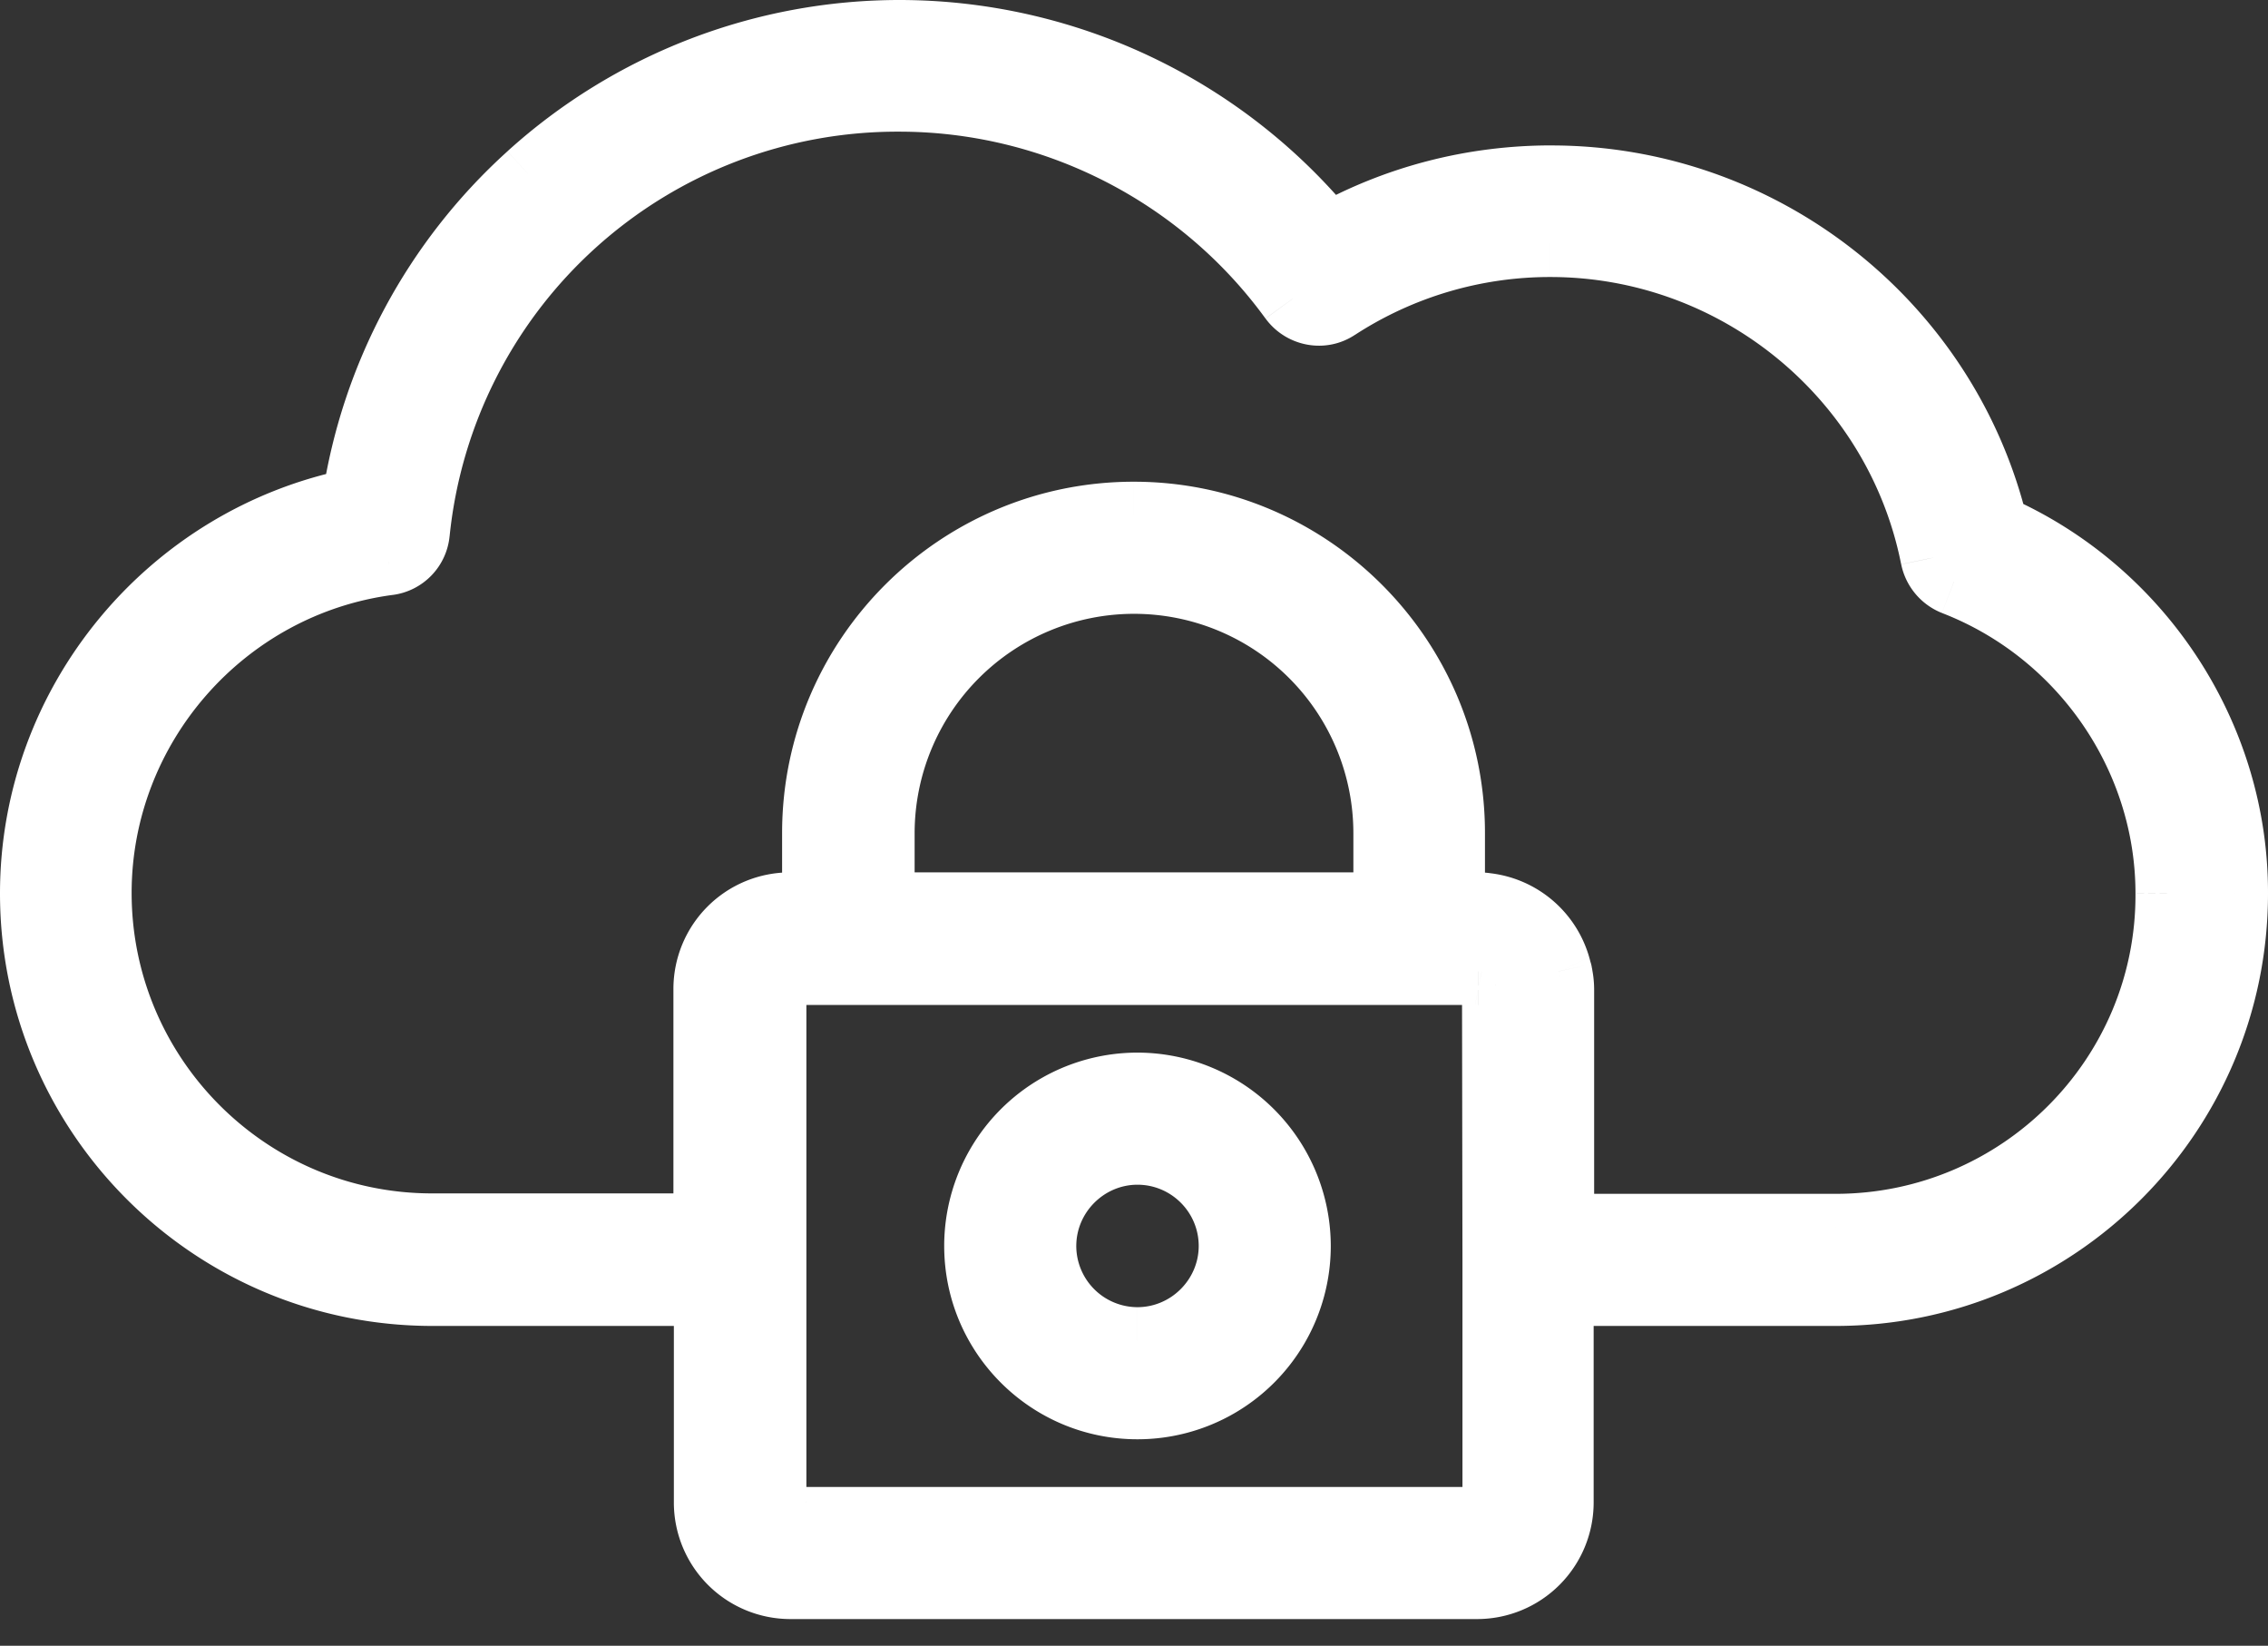 <svg xmlns="http://www.w3.org/2000/svg" width="51" height="37" fill="none"><rect width="100%" height="100%" fill="#333333" stroke="none"/><path fill="#fff" fill-rule="evenodd" d="M34.884 4.023c4.74 0 8.877 3.269 9.973 7.843 3.248 1.42 5.4 4.679 5.389 8.22 0 4.95-4.02 8.97-8.971 8.97h-6.193v4.72c0 1.035-.836 1.87-1.87 1.87H17.777a1.868 1.868 0 01-1.87-1.87v-4.72H9.725c-4.95 0-8.971-4.02-8.971-8.97 0-4.293 3.08-7.98 7.237-8.805a12.318 12.318 0 013.927-7.32A12.388 12.388 0 0120.242.753a12.45 12.45 0 019.618 4.574 10.235 10.235 0 015.024-1.305zM33.64 33.777v-5.452l-.01-6.067v-.104a.404.404 0 00-.313-.304c-.021-.01-.042-.01-.063-.01H17.787a.408.408 0 00-.408.407v11.53c0 .22.188.407.408.407h15.446c.22 0 .407-.188.407-.407zm-13.827-15.05v1.64h11.374v-1.64a5.687 5.687 0 00-11.374 0zm15.28 8.867h6.182c4.147 0 7.52-3.363 7.5-7.509 0-3.08-1.943-5.89-4.836-7.008a.744.744 0 01-.45-.543c-.814-4.093-4.448-7.06-8.626-7.06a8.798 8.798 0 00-4.804 1.42.728.728 0 01-.992-.177 10.959 10.959 0 00-8.846-4.511A10.875 10.875 0 009.36 11.98a.722.722 0 01-.627.647c-3.718.491-6.527 3.698-6.527 7.447 0 4.136 3.363 7.509 7.509 7.509h6.182v-5.347c0-1.034.836-1.87 1.87-1.87h.574v-1.64c0-3.937 3.206-7.143 7.154-7.143 3.937 0 7.143 3.206 7.143 7.144v1.64h.575a1.879 1.879 0 011.833 1.488c.002.005.005.01.005.015 0 .01.002.021.005.032a1.594 1.594 0 01.037.345v5.346zm-13.107.418a3.592 3.592 0 117.185 0 3.592 3.592 0 01-7.185 0zm1.462 0c0 1.18.96 2.13 2.13 2.13s2.131-.96 2.131-2.13c0-1.18-.96-2.13-2.13-2.13s-2.131.96-2.131 2.13z" clip-rule="evenodd"/><path fill="#fff" d="M44.857 11.866l.29-.696-1.88-.784.917 1.82.673-.34zm0 0l-.673.34 1.405-.523-.732.183zm5.389 8.22l-.754-.003v.002h.754zm-15.164 8.97v-.754h-.754v.754h.754zm-19.175 0h.754v-.754h-.754v.754zM7.991 11.281l.147.74.521-.104.078-.525-.746-.111zm3.927-7.32l-.505-.56h-.001l.506.56zM29.86 5.327l-.584.476.4.492.553-.31-.369-.658zm3.78 22.997h.754v-.001l-.754.001zm-.01-6.067h-.754.754zm0-.105h.754v-.099l-.026-.095-.728.194zm-.313-.303l-.337.675.09.045.099.02.148-.74zm-13.504-1.483h-.754v.754h.754v-.754zm11.374 0v.754h.753v-.754h-.753zm10.088 7.227v.754h.127l.12-.041-.247-.713zm-6.182 0h-.754v.754h.754v-.754zm6.183 0v-.754h-.127l-.12.042.247.712zm7.498-7.509h-.754v.004l.754-.004zm-4.835-7.008l-.286.698.007.003.007.003.272-.704zm-.45-.543l-.739.148.002.006.738-.154zm-13.43-5.64l-.41-.631-.007.004-.006.004.423.624zm-.992-.177l-.61.444.002.002.608-.446zM9.36 11.981l-.75-.077v.006l.75.07zm-.627.647l-.093-.748h-.006l.1.748zm7.164 14.956v.754h.754v-.754h-.754zm2.444-7.217v.754h.754v-.754h-.754zm14.297 0h-.753v.754h.753v-.754zm.763.01l-.124.744.023.004.024.003.077-.75zm1.64 1.463h.753v-.08l-.017-.08-.736.16zm.005.015l-.675.338.675-.338zm.015.079h-.754v.075l.015.073.74-.148zm10.53-10.244c-1.18-4.914-5.619-8.42-10.708-8.42v1.508c4.393 0 8.225 3.03 9.24 7.265l1.466-.352zm-.444-.52l.02.008h-.002l-.004-.002-.014-.006-.58 1.392a.642.642 0 01-.02-.008h.002l.004.002.014.006.58-1.392zm-.963 1.036l1.346-.68-1.346.68zm1.405-.523l-1.463.366 1.463-.366zM51 20.087c.011-3.845-2.321-7.373-5.84-8.912l-.605 1.382c2.977 1.301 4.947 4.29 4.937 7.526l1.508.004zm-9.725 9.723c5.367 0 9.725-4.358 9.725-9.725h-1.508c0 4.534-3.683 8.217-8.217 8.217v1.508zm-6.193 0h6.193v-1.508h-6.193v1.508zm.754 3.967v-4.72h-1.508v4.72h1.508zM33.213 36.4a2.622 2.622 0 002.623-2.623h-1.508c0 .617-.498 1.115-1.116 1.115V36.4zm-15.436 0h15.435v-1.508H17.777V36.4zm-2.624-2.623a2.621 2.621 0 002.624 2.623v-1.508a1.114 1.114 0 01-1.116-1.115h-1.508zm0-4.72v4.72h1.508v-4.72h-1.508zm-5.428.753h6.182v-1.508H9.725v1.508zM0 20.085c0 5.367 4.358 9.725 9.725 9.725v-1.508c-4.534 0-8.217-3.683-8.217-8.217H0zm7.845-9.544C3.339 11.436 0 15.43 0 20.085h1.508c0-3.929 2.823-7.309 6.63-8.065l-.293-1.479zm3.567-7.14a13.072 13.072 0 00-4.166 7.77l1.491.22a11.564 11.564 0 013.688-6.872l-1.013-1.117zM20.242 0a13.142 13.142 0 00-8.83 3.4l1.012 1.12a11.634 11.634 0 017.818-3.012V0zm10.203 4.852A13.206 13.206 0 0020.242 0v1.508c3.5 0 6.837 1.6 9.034 4.296l1.169-.952zm4.439-1.583c-1.904 0-3.754.482-5.393 1.402l.738 1.315a9.481 9.481 0 014.655-1.21V3.27zm-1.998 25.056v5.452h1.508v-5.452h-1.508zm-.01-6.066l.01 6.068 1.508-.003-.01-6.068-1.508.003zm0-.043v.042h1.508v-.042h-1.508zm0-.042v.042h1.508v-.042h-1.508zm0-.02v.02h1.508v-.02h-1.508zm.293.436a.361.361 0 01-.18-.096.326.326 0 01-.088-.147l1.457-.388a1.158 1.158 0 00-.893-.848l-.296 1.479zm.085.004c.018 0-.018 0-.062-.005a.662.662 0 01-.212-.064l.674-1.35c-.202-.1-.398-.09-.4-.09v1.509zm-.02 0h.02v-1.508h-.02v1.508zm-15.447 0h15.446v-1.508H17.787v1.508zm.346-.347c0 .2-.162.347-.346.347v-1.508c-.623 0-1.162.502-1.162 1.161h1.508zm0 11.53v-11.53h-1.508v11.53h1.508zm-.346-.347c.108 0 .193.046.247.1.053.053.1.138.1.247h-1.509a1.17 1.17 0 001.162 1.161V33.43zm15.446 0H17.787v1.508h15.446V33.43zm-.347.347c0-.109.046-.194.1-.248a.348.348 0 01.247-.099v1.508c.636 0 1.161-.526 1.161-1.161h-1.508zm-12.319-13.41v-1.64h-1.508v1.64h1.508zm10.62-.754H19.813v1.508h11.374v-1.508zm-.754-.886v1.64h1.508v-1.64h-1.508zM25.505 13.8a4.933 4.933 0 014.928 4.927h1.508a6.441 6.441 0 00-6.436-6.435V13.8zm-4.938 4.927a4.936 4.936 0 014.938-4.927v-1.508c-3.56 0-6.446 2.885-6.446 6.435h1.508zm20.708 8.113h-6.182v1.508h6.182V26.84zm-.246.042h-.001l.495 1.424-.495-1.424zm6.991-6.793c.02 3.725-3.013 6.751-6.744 6.751v1.508c4.56 0 8.275-3.7 8.252-8.267l-1.508.008zm-4.353-6.308c2.606 1.006 4.353 3.539 4.353 6.304h1.508c0-3.396-2.138-6.483-5.317-7.71l-.544 1.406zm-.915-1.093a1.5 1.5 0 00.901 1.087l.571-1.395c.002 0 .003.002.004.003l.001.002-.001-.004-1.476.307zm-7.889-6.46c3.82 0 7.143 2.715 7.887 6.454l1.48-.295c-.886-4.449-4.832-7.666-9.367-7.666v1.507zm-4.393 1.3a8.041 8.041 0 014.393-1.3V4.721a9.548 9.548 0 00-5.215 1.542l.822 1.264zm-2.011-.365c.462.63 1.353.81 2.023.356l-.846-1.248a.044.044 0 01.015-.007h.012a.02.02 0 01.012.007l-1.216.892zM20.22 2.96c3.246 0 6.32 1.565 8.236 4.2l1.22-.886a11.713 11.713 0 00-9.456-4.822V2.96zm-10.11 9.098A10.121 10.121 0 0120.22 2.96V1.452A11.629 11.629 0 008.61 11.904l1.5.154zm-1.283 1.318a1.476 1.476 0 001.283-1.325l-1.5-.14c0-.01.004-.017.008-.02a.038.038 0 01.022-.01l.187 1.495zM2.96 20.075c0-3.371 2.529-6.258 5.872-6.7l-.198-1.494c-4.093.54-7.182 4.066-7.182 8.194H2.96zm6.755 6.755c-3.73 0-6.755-3.035-6.755-6.755H1.452c0 4.551 3.7 8.263 8.263 8.263V26.83zm6.182 0H9.715v1.508h6.182V26.83zm-.754-4.593v5.347h1.508v-5.347h-1.508zm2.624-2.624a2.621 2.621 0 00-2.624 2.624h1.508c0-.618.498-1.116 1.116-1.116v-1.508zm.574 0h-.574v1.508h.574v-1.508zm-.754-.885v1.64h1.508v-1.64h-1.508zm7.908-7.898c-4.363 0-7.908 3.543-7.908 7.898h1.508c0-3.52 2.868-6.39 6.4-6.39V10.83zm7.897 7.898c0-4.354-3.543-7.898-7.897-7.898v1.508a6.4 6.4 0 016.39 6.39h1.507zm0 1.64v-1.64h-1.508v1.64h1.508zm-.18-.755h-.574v1.508h.575v-1.508zm.313.021c-.134-.022-.26-.02-.312-.02v1.507a4.478 4.478 0 01.062 0c.011.001.01.002.002 0l.248-1.487zm2.252 2.046a2.633 2.633 0 00-2.3-2.052l-.153 1.5c.486.05.88.414.98.871l1.473-.319zm-.057-.162c-.005-.01.013.024.028.065a.732.732 0 01.046.257h-1.508a.777.777 0 00.075.332l.007.014a.158.158 0 01.003.007l1.349-.675zm.085.353a.777.777 0 00-.082-.346l-.003-.007-1.349.675c.005.01-.012-.024-.028-.065a.73.73 0 01-.046-.257h1.508zm-.017-.151l.006.028a.672.672 0 01.01.123h-1.507a.836.836 0 00.028.214l1.463-.365zm.027.214a.836.836 0 00-.014-.155l-.013-.06-1.463.366a.671.671 0 01-.017-.152h1.507zm.032.313a2.35 2.35 0 00-.046-.461l-1.479.296a.837.837 0 01.017.165h1.508zm0 5.347v-5.347h-1.508v5.347h1.508zm-10.269-3.929a4.346 4.346 0 00-4.346 4.347h1.508a2.839 2.839 0 012.838-2.839v-1.508zm4.347 4.347a4.353 4.353 0 00-4.347-4.347v1.508a2.845 2.845 0 012.84 2.839h1.507zm-4.347 4.346a4.346 4.346 0 004.347-4.346h-1.508a2.838 2.838 0 01-2.839 2.838v1.508zm-4.346-4.346c0 2.4 1.946 4.346 4.346 4.346v-1.507a2.839 2.839 0 01-2.838-2.84h-1.508zm4.346 1.376a1.379 1.379 0 01-1.376-1.376h-1.508c0 1.599 1.3 2.884 2.884 2.884v-1.508zm1.377-1.376c0 .753-.623 1.376-1.377 1.376v1.508a2.893 2.893 0 002.885-2.884h-1.508zm-1.377-1.377c.756 0 1.377.615 1.377 1.377h1.508c0-1.6-1.3-2.885-2.885-2.885v1.508zm-1.376 1.377c0-.754.623-1.377 1.376-1.377v-1.508a2.893 2.893 0 00-2.884 2.885h1.508z"/></svg>